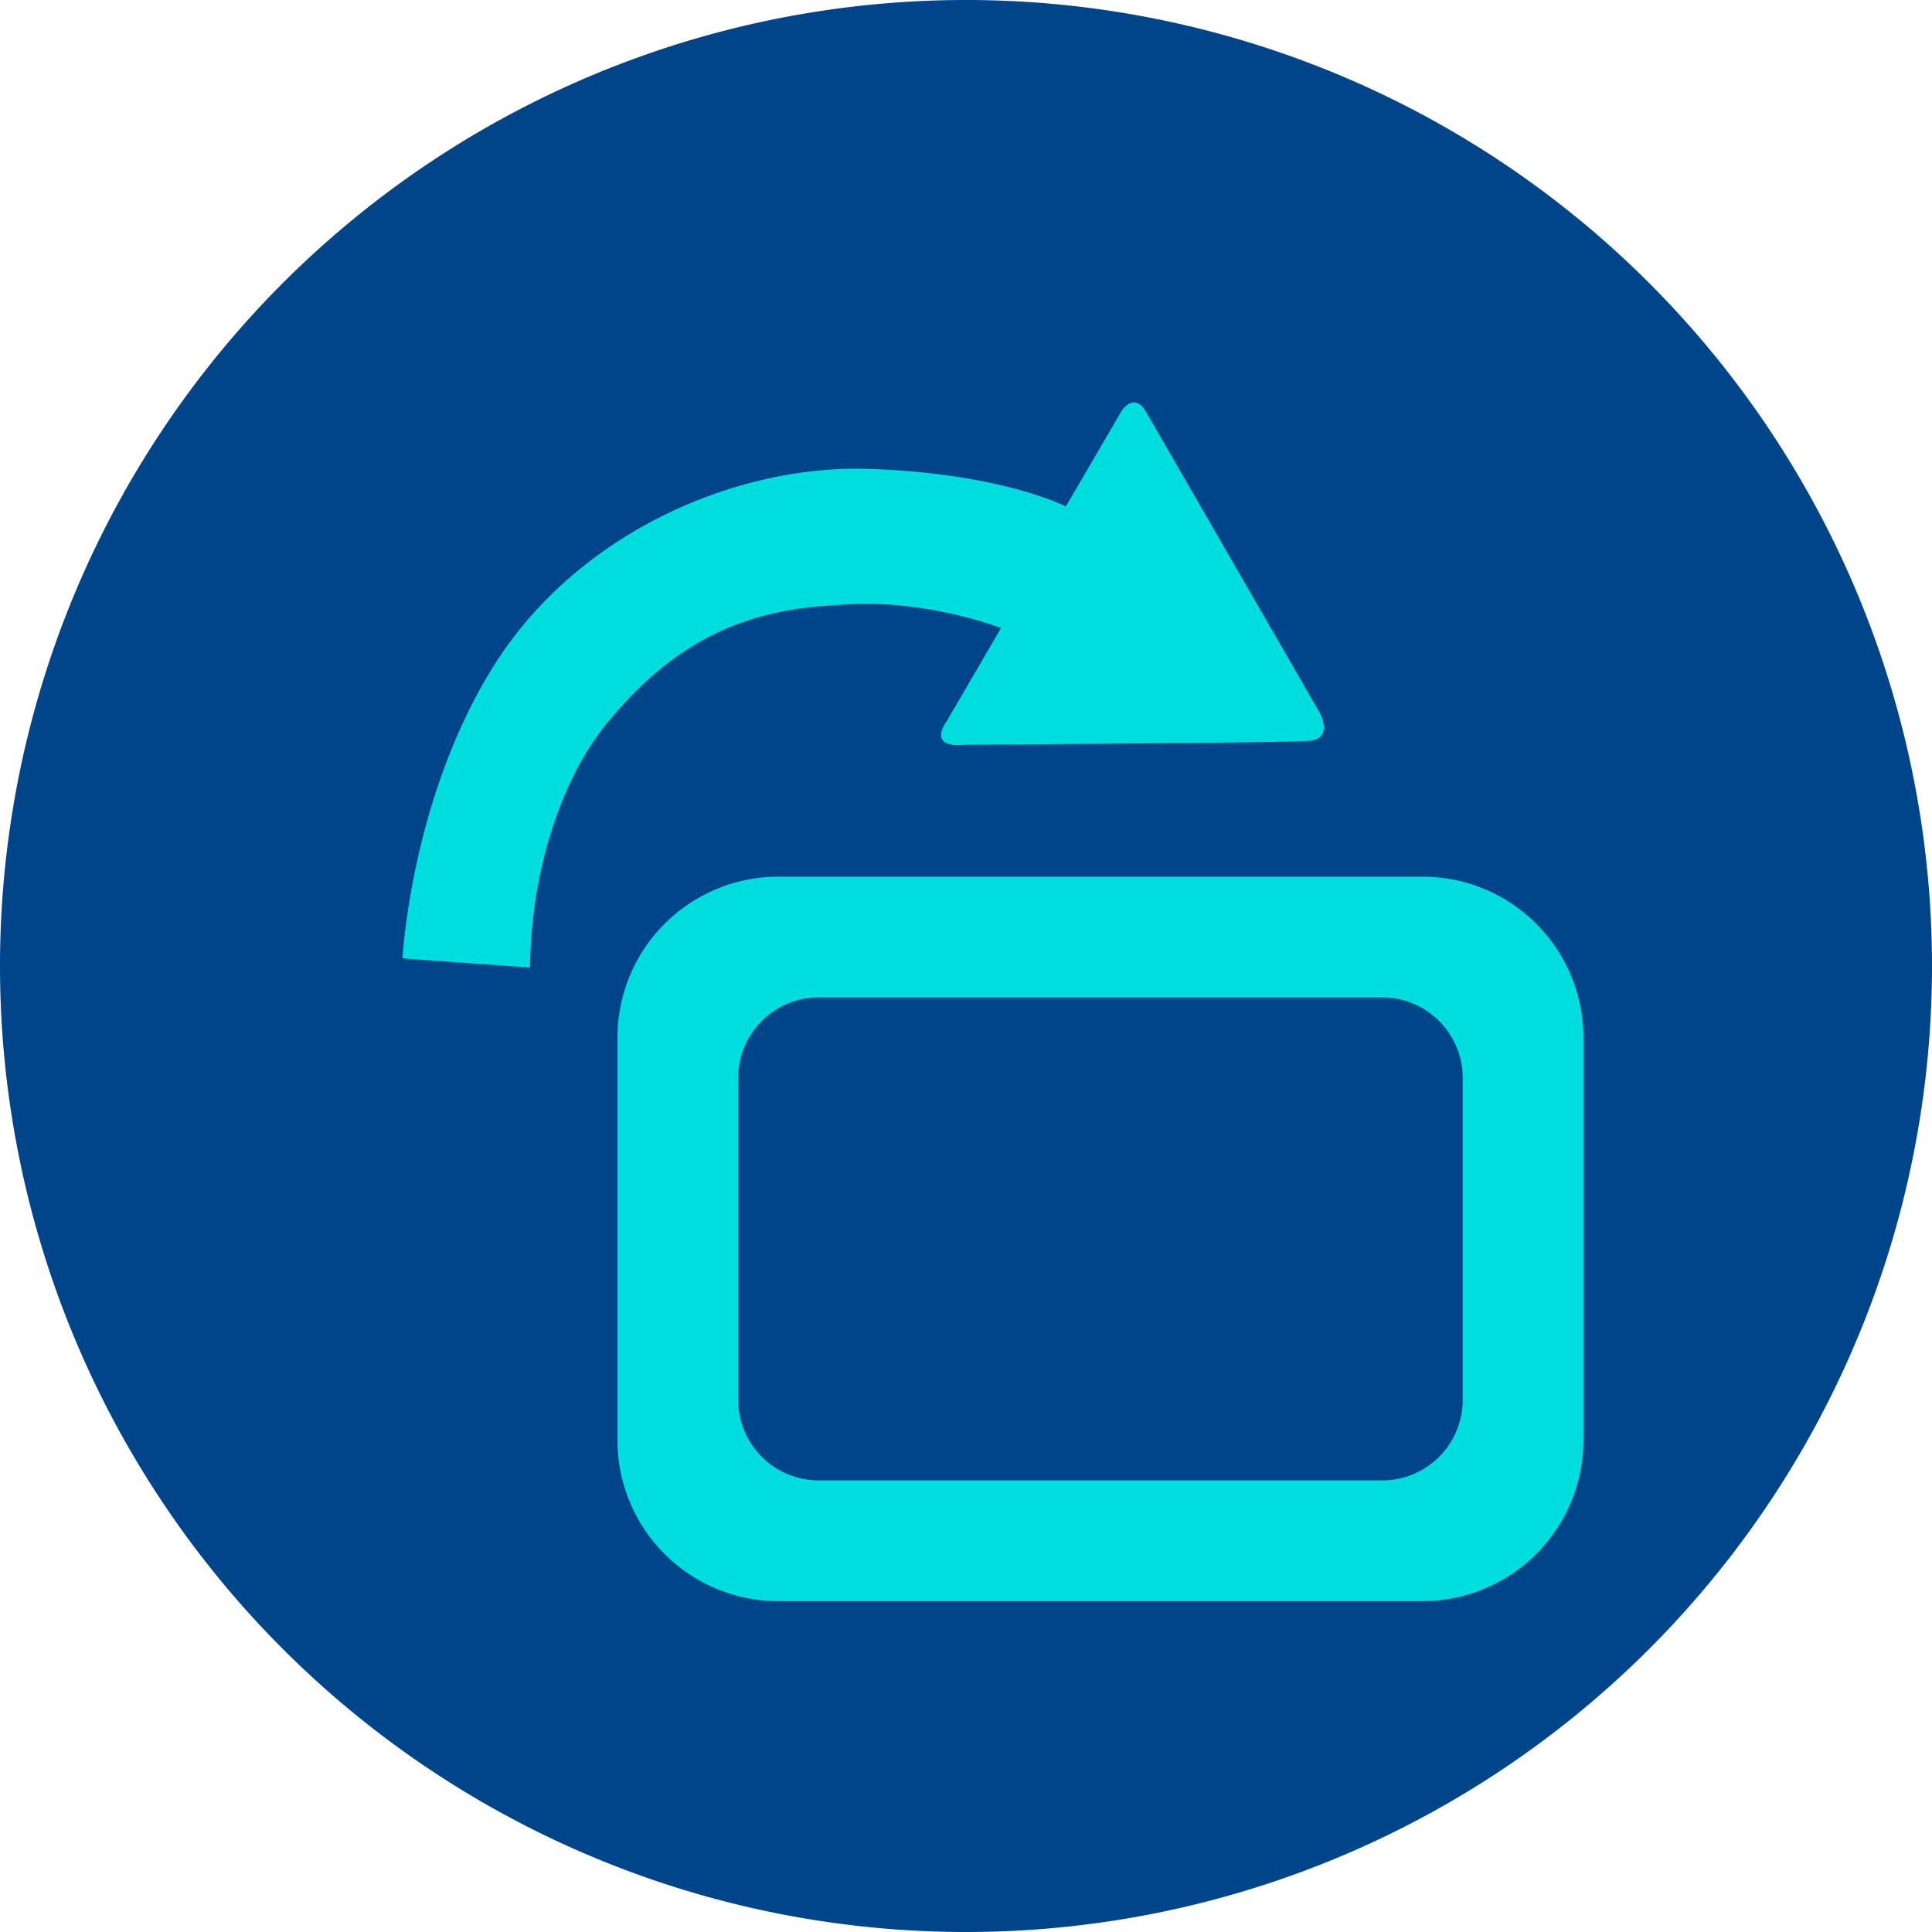 <?xml version="1.0" standalone="no"?><!DOCTYPE svg PUBLIC "-//W3C//DTD SVG 1.1//EN" "http://www.w3.org/Graphics/SVG/1.1/DTD/svg11.dtd"><svg t="1600579705106" class="icon" viewBox="0 0 1024 1024" version="1.1" xmlns="http://www.w3.org/2000/svg" p-id="21798" xmlns:xlink="http://www.w3.org/1999/xlink" width="64" height="64"><defs><style type="text/css"></style></defs><path d="M512 512m-512 0a512 512 0 1 0 1024 0 512 512 0 1 0-1024 0Z" fill="rgb(0,68,137)" p-id="21799"></path><path d="M753.92 464.64a85.333 85.333 0 0 1 85.333 85.333v213.333a85.333 85.333 0 0 1-85.333 85.333h-341.333a85.333 85.333 0 0 1-85.333-85.333v-213.333a85.333 85.333 0 0 1 85.333-85.333h341.333z m-21.333 64h-298.667a42.667 42.667 0 0 0-42.667 42.667v170.667a42.667 42.667 0 0 0 42.667 42.667h298.667a42.667 42.667 0 0 0 42.667-42.667v-170.667a42.667 42.667 0 0 0-42.667-42.667zM213.333 507.947s4.437-85.675 48.896-155.904c44.672-70.357 128.853-106.155 199.125-103.509 70.4 2.56 103.552 19.925 103.552 19.925l29.781-50.987s6.571-9.813 12.715 0.811l91.819 159.061s8.192 14.208-5.504 15.317c-11.435 0.939-141.141 1.749-181.973 2.048-21.205 2.133-9.941-12.501-9.941-12.501l28.757-49.323s-42.24-16.512-87.381-12.117c-49.835 2.176-87.04 20.48-121.429 62.507-22.443 27.349-40.192 74.581-40.832 129.536L213.333 507.947H213.333z" fill="rgb(0,221,221)" p-id="21800"></path></svg>